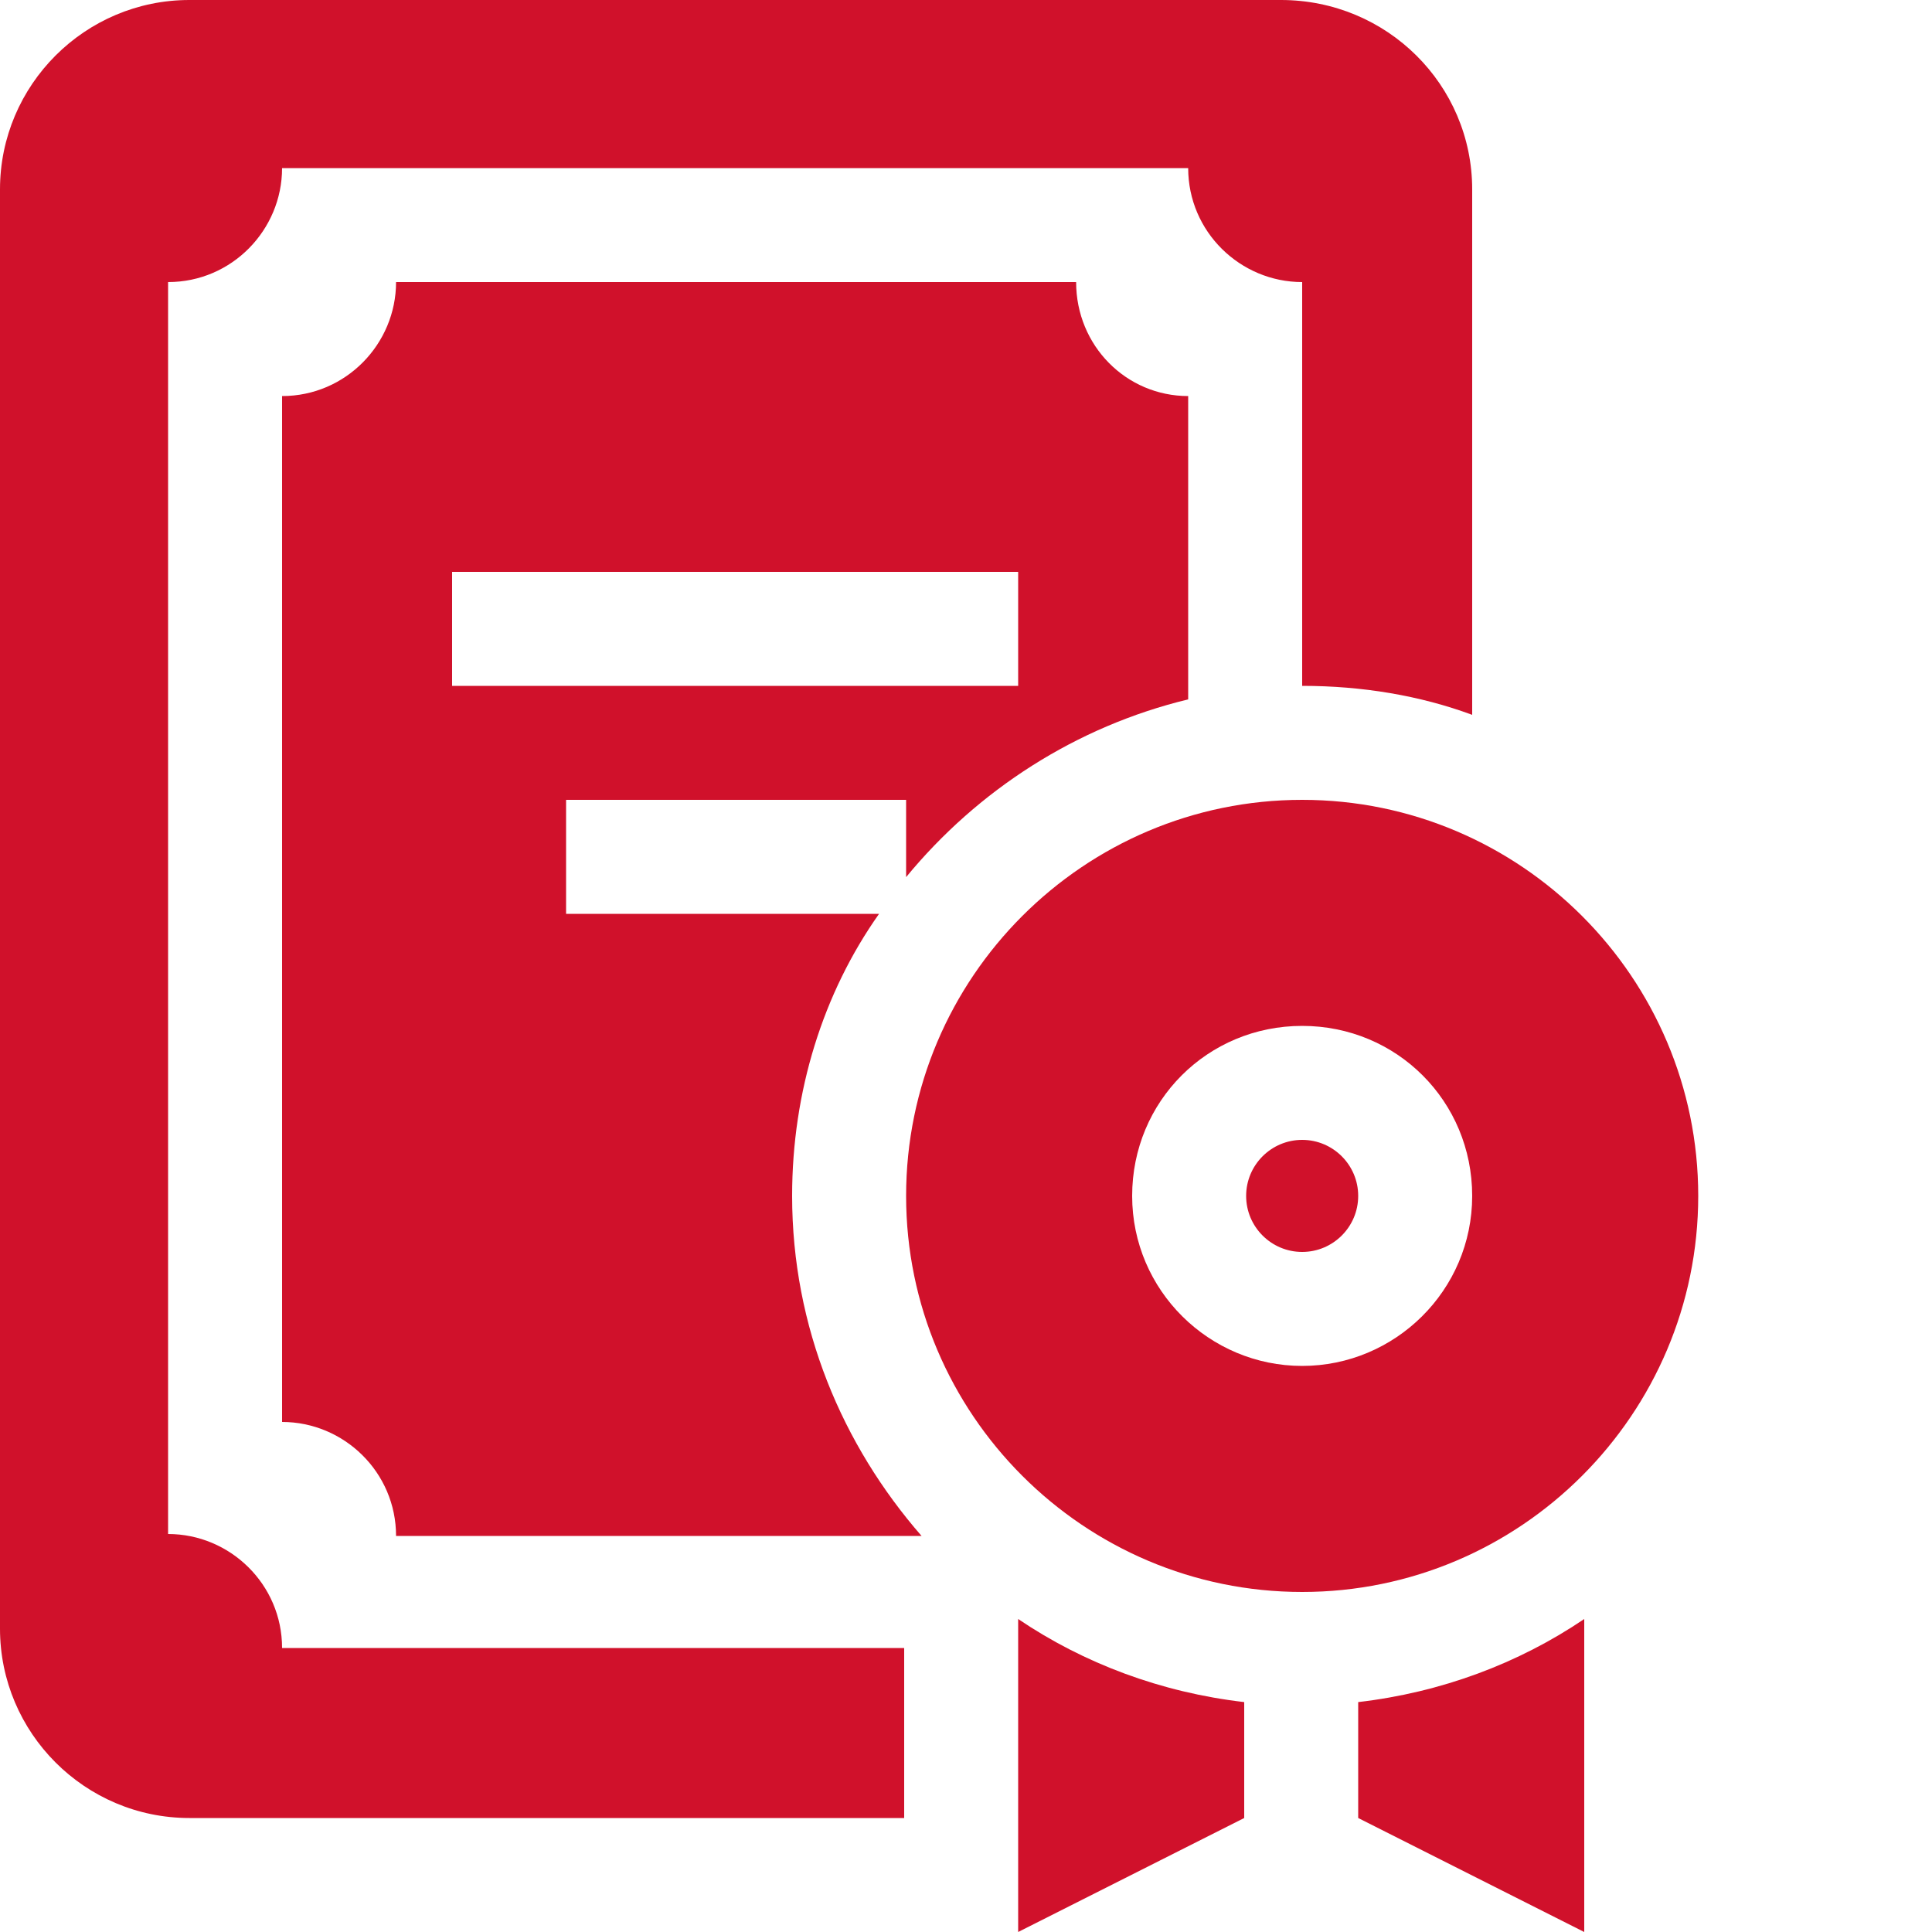 <svg xmlns="http://www.w3.org/2000/svg" id="Слой_1" x="0" y="0" viewBox="0 0 100 100" xml:space="preserve"><style>.st0{fill:#d0112b}</style><path class="st0" d="M67.4 41.4c-11.3 0-20.5 9.2-20.5 20.5s9.2 20.5 20.5 20.5 20.5-9.2 20.5-20.5-9.2-20.5-20.5-20.5zm0 29.3c-4.8 0-8.8-3.9-8.8-8.8s3.9-8.8 8.8-8.8 8.8 3.9 8.8 8.8-4 8.8-8.8 8.8z"/><path class="st0" d="M67.4 59c-1.6 0-2.9 1.3-2.9 2.9s1.3 2.9 2.9 2.9 2.9-1.3 2.9-2.9S69 59 67.4 59zM52.7 83.8c3.4 2.3 7.4 3.8 11.7 4.3v6L52.7 100V83.8zm29.3 0V100l-11.7-5.9v-6c4.3-.5 8.3-2 11.7-4.3zM55.7 14.6H20.5c0 3.2-2.6 5.9-5.9 5.9v53.1c3.2 0 5.9 2.6 5.9 5.9h27.2C43.6 74.8 41 68.7 41 61.9c0-5.4 1.6-10.5 4.5-14.6H29.3v-5.9h17.6v4c3.7-4.5 8.8-7.8 14.6-9.2V20.5c-3.2 0-5.8-2.6-5.8-5.9zm-3 20.9H23.4v-5.9h29.3v5.9z"/><path class="st0" d="M76.2 9.8V37c-2.7-1-5.7-1.5-8.8-1.5V14.6c-3.2 0-5.9-2.6-5.9-5.9H14.6c0 3.2-2.6 5.9-5.9 5.9v64.8c3.2 0 5.9 2.6 5.9 5.9h32.2v8.8h-37c-5.4 0-9.8-4.4-9.8-9.8V9.8C0 4.4 4.4 0 9.8 0h56.5c5.5 0 9.9 4.4 9.9 9.8z"/></svg>